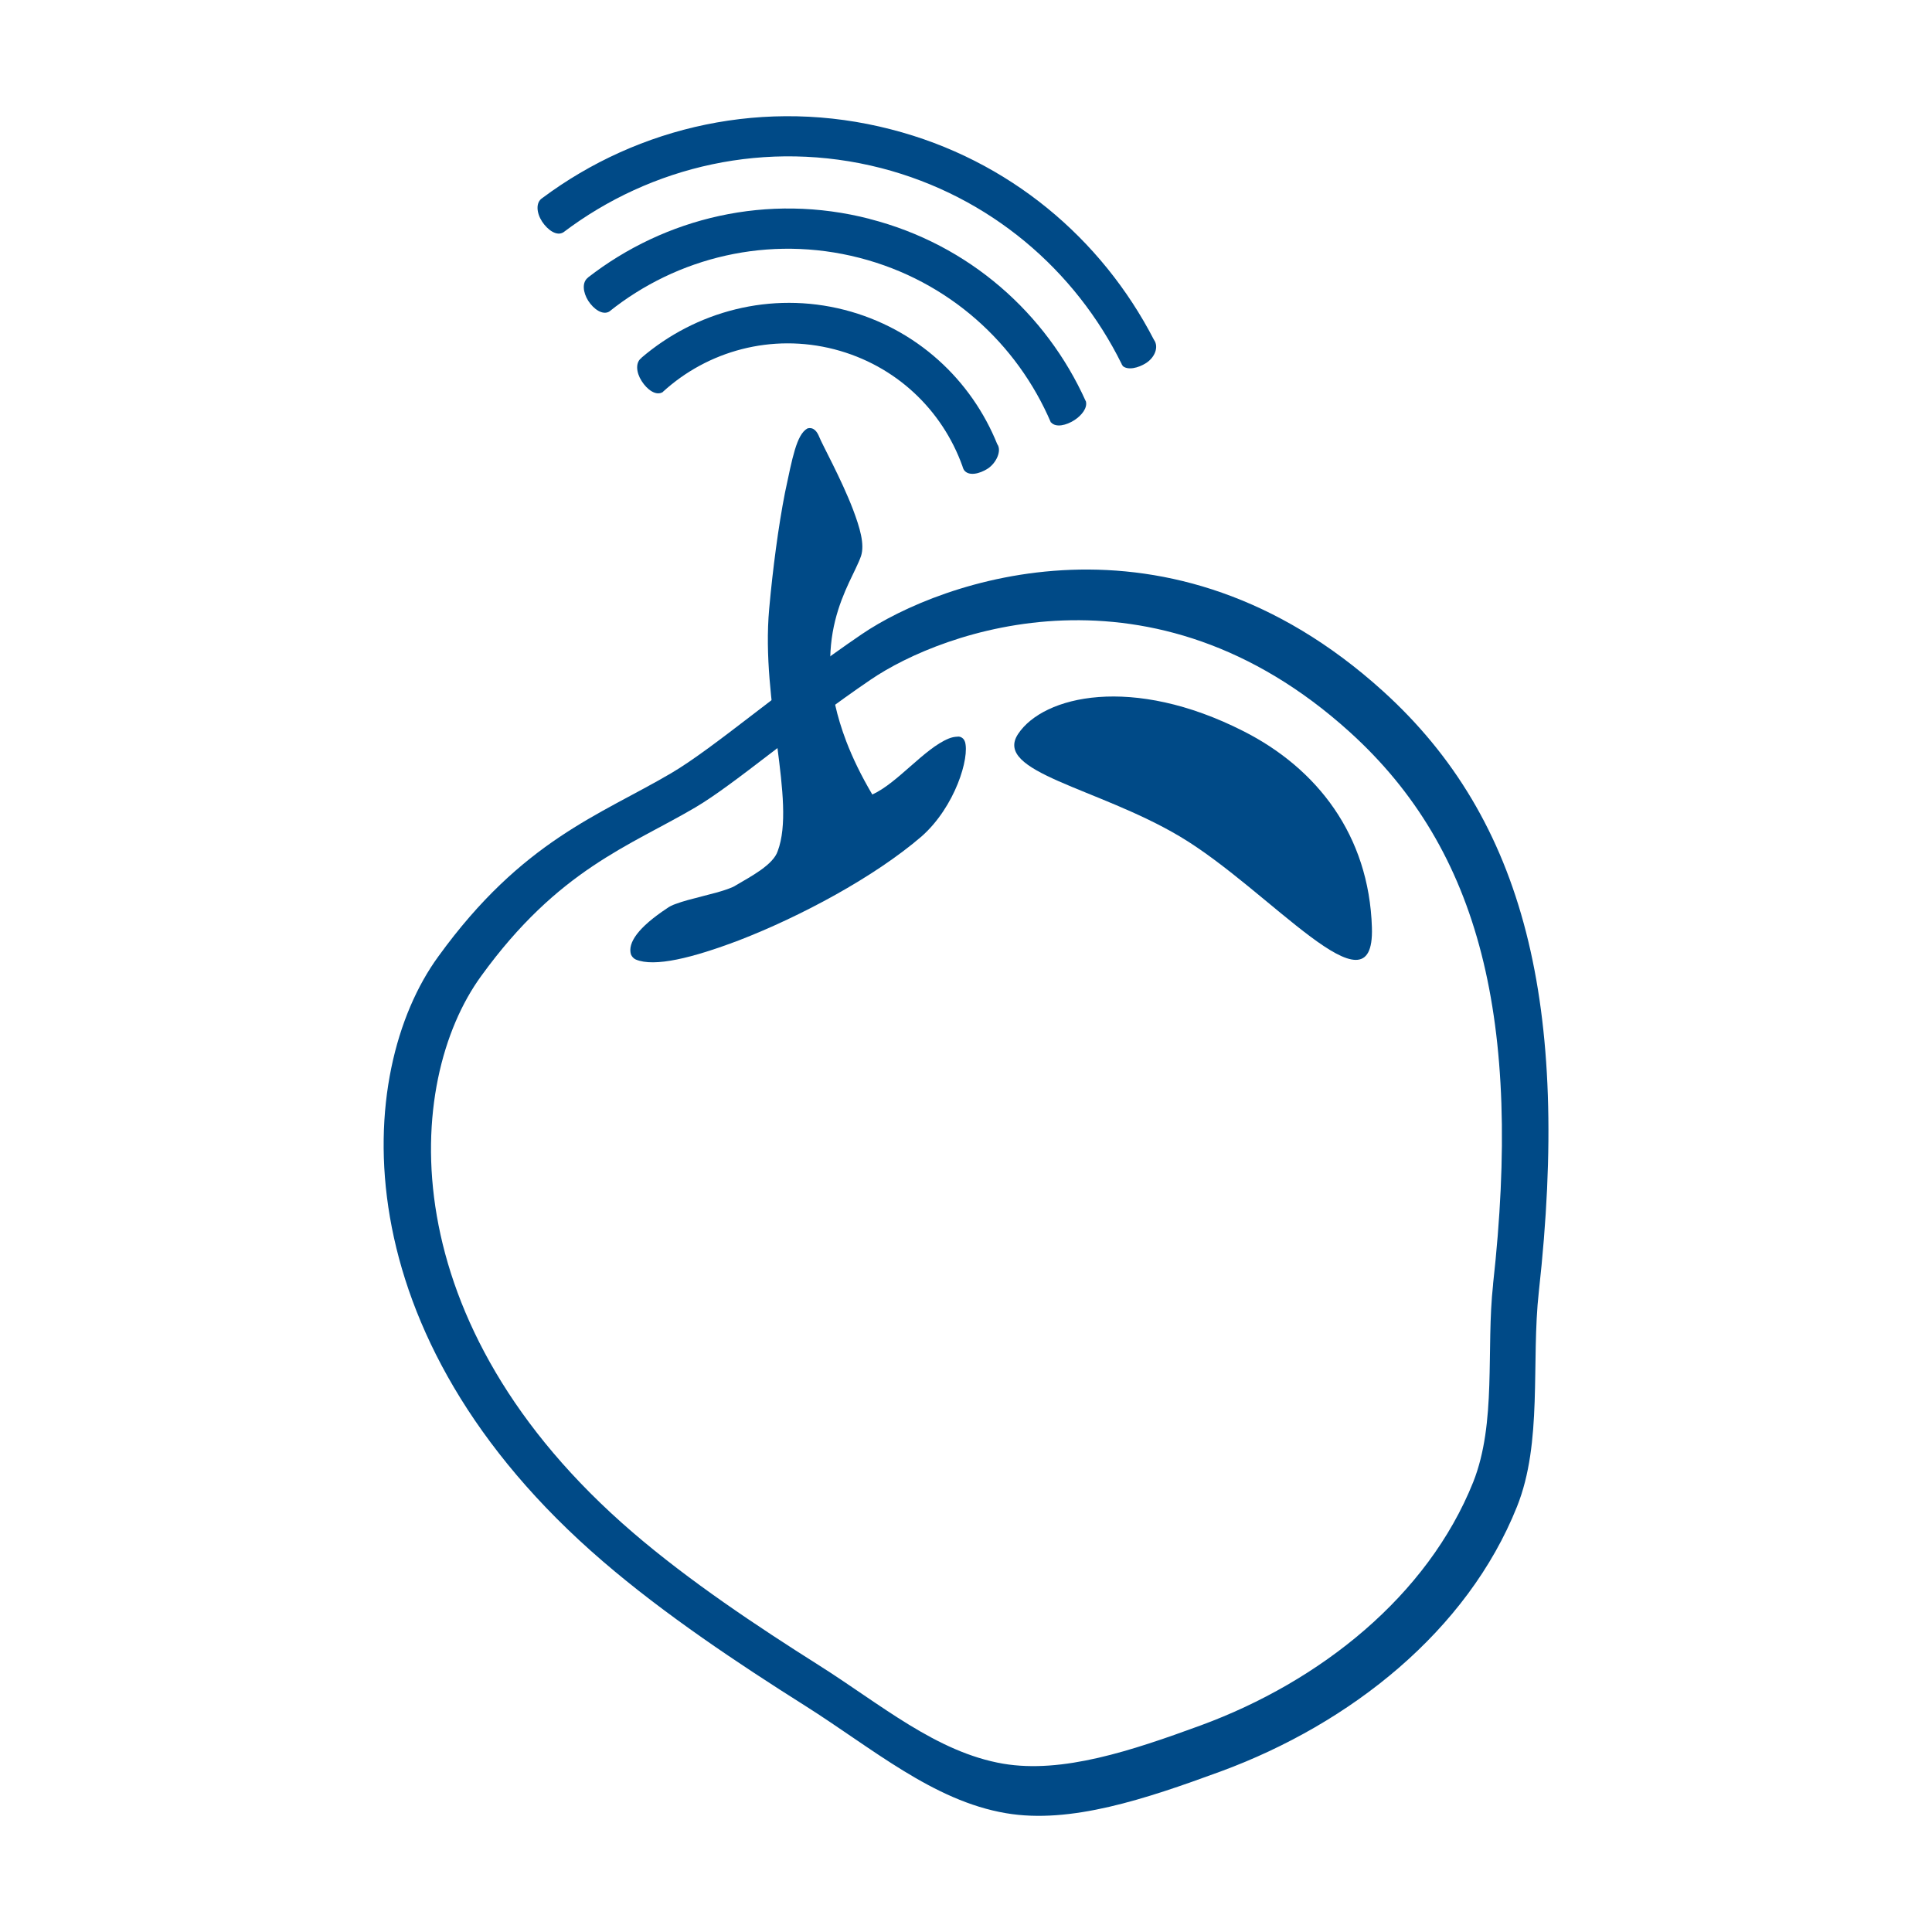 <?xml version="1.0" encoding="UTF-8"?>
<svg id="Layer_1" data-name="Layer 1" xmlns="http://www.w3.org/2000/svg" viewBox="0 0 300 300">
  <defs>
    <style>
      .cls-1, .cls-2 {
        fill: #004a87;
      }

      .cls-2 {
        fill-rule: evenodd;
      }
    </style>
  </defs>
  <g>
    <path class="cls-1" d="m135.04,33.99c-15.82-4.08-31.78-.2-43.75,9.11v.02c-.94.71-.78,2.28.06,3.6.83,1.28,2.2,2.25,3.24,1.67h0c10.54-8.44,24.79-11.98,38.88-8.35,13.88,3.58,24.48,13.34,29.71,25.56h.04c.75.83,2.35.45,3.61-.36,1.16-.75,2.07-1.93,1.78-2.94l-.04-.06c-6.1-13.52-18.04-24.28-33.53-28.24Z"/>
    <path class="cls-1" d="m179.21,52.82c-.08-.11.04-.04-.06-.12-8.08-15.61-22.43-27.9-40.79-32.61-19.47-5.04-39.2-.5-54.16,10.67-1.05.68-.89,2.31-.03,3.64.88,1.33,2.29,2.33,3.33,1.66,13.58-10.28,31.55-14.52,49.32-9.96,16.95,4.38,30.17,15.89,37.35,30.42,0,.03,0,.08.02.08t.03.01c.05.08.09.14.12.22l-.04-.03c.79.74,2.45.36,3.7-.45,1.35-.9,1.93-2.46,1.23-3.52Z"/>
    <path class="cls-1" d="m154.79,69.04l.07-.05c-4.02-9.99-12.52-17.98-23.72-20.87-11.5-2.95-23.13.24-31.53,7.43h.04c-1.01.68-.88,2.27-.02,3.61.85,1.35,2.25,2.38,3.3,1.71.03-.02.02-.02.02-.04h0c6.93-6.33,16.84-9.11,26.61-6.59,9.59,2.49,16.76,9.45,19.88,18.13,0,0,.11.4.24.6.69,1.01,2.41.64,3.74-.23,1.31-.89,2.14-2.75,1.45-3.75,0-.02-.1.07-.1.07Z"/>
  </g>
  <path class="cls-2" d="m214.76,107.33c-33.36-30.22-68.82-17.09-80.93-8.86-12.11,8.23-22.97,17.7-29.63,21.6-11.1,6.53-23.1,10.43-36.13,28.44-13.12,17.98-15.45,58.72,25.56,93.95,9.56,8.23,21.05,15.88,31.36,22.39,10.45,6.6,19.9,14.79,31.22,16.7,10.01,1.71,21.61-2.18,33.36-6.49,20.18-7.43,38.27-21.83,45.98-41.09,4.02-10.02,2.18-22.42,3.4-33.41,4.93-44.48-2.16-73.27-24.19-93.23Zm17.09,92.08c-1.12,10.11.57,21.51-3.1,30.75-7.09,17.67-23.73,30.93-42.28,37.75-10.83,3.97-21.49,7.51-30.68,5.96-10.4-1.77-19.1-9.28-28.71-15.34-9.48-5.99-20.04-13.02-28.82-20.57-37.73-32.42-35.58-69.89-23.53-86.42,11.99-16.55,23.01-20.15,33.22-26.15,6.13-3.6,16.11-12.29,27.26-19.86,11.12-7.58,43.73-19.63,74.4,8.16,20.26,18.35,26.78,44.82,22.23,85.72Z"/>
  <path class="cls-2" d="m213.03,144.03c-.45-14.38-8.55-24.72-19.94-30.49-17.26-8.77-31.05-5.52-35,.43-3.93,5.93,12.35,8.33,25.09,15.9,13.89,8.24,30.3,28.55,29.85,14.17Z"/>
  <path class="cls-1" d="m149.81,115.14c-.09-.39-.59-.85-1.15-.75-.47.02-.9.11-1.34.29-3.8,1.55-7.96,6.93-11.87,8.69-1.73-2.93-3.06-5.69-4.03-8.22-6.14-16.09.74-24.36,2.28-28.81.59-1.82-.17-4.38-1.25-7.24-1.8-4.71-4.76-10.04-5.24-11.26-.31-.78-.86-1.59-1.84-1.31-1.69.96-2.33,4.57-3.47,9.93-1.03,5.23-1.91,11.93-2.46,18.06-1.32,14.52,4.21,29.9,1.33,37.62-.7,2.15-4.15,3.94-6.5,5.33-.28.19-.66.36-1.11.52-2.23.85-5.97,1.51-8.29,2.39-.49.17-.9.38-1.25.63-4.53,2.99-6.17,5.39-5.65,7.18.14.34.41.65.75.8,2.9,1.23,8.82-.25,15.98-2.96,9.56-3.69,21.07-9.84,28.4-16.15,5.21-4.6,7.52-12.28,6.73-14.74Z"/>
</svg>